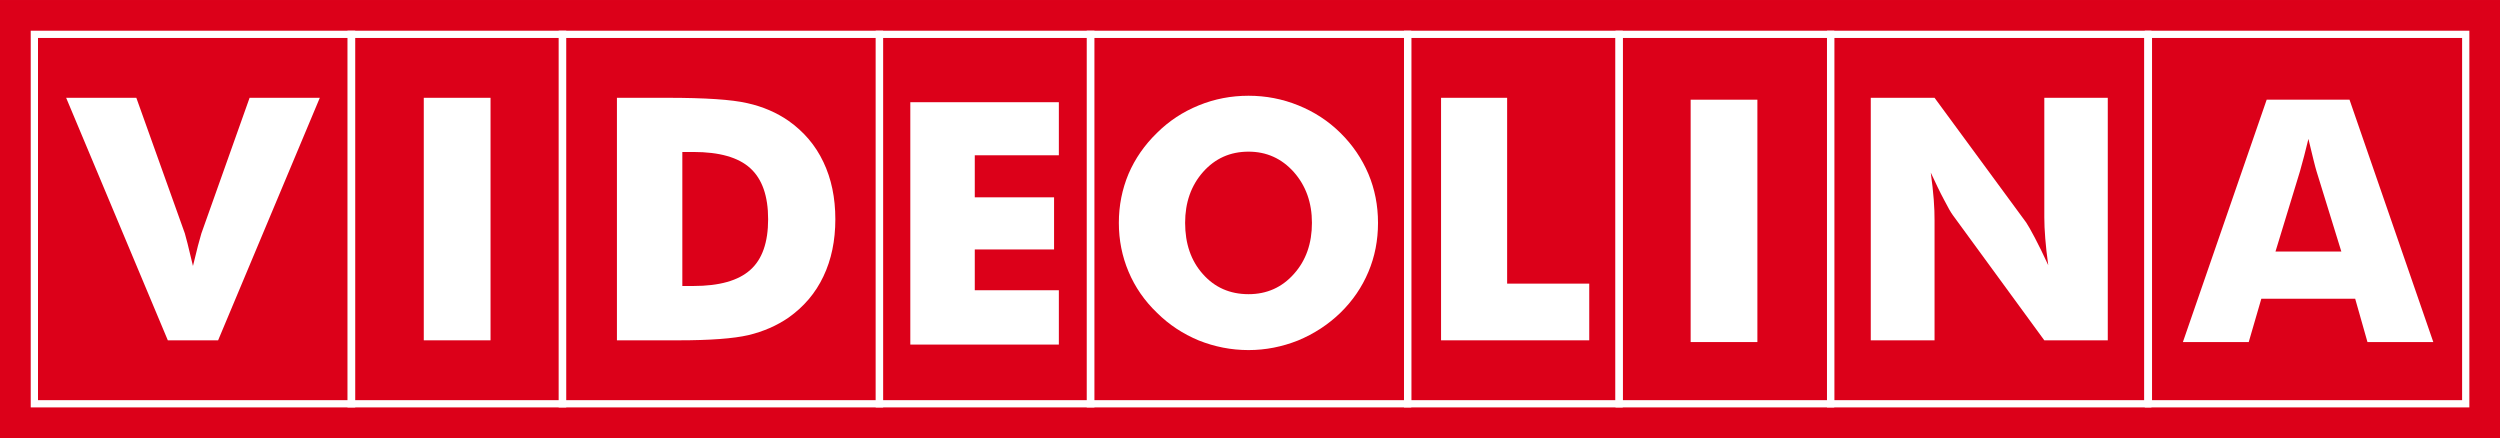 <?xml version="1.0" encoding="UTF-8" standalone="no"?>
<svg xmlns="http://www.w3.org/2000/svg" height="105.18" width="600" version="1.1" viewBox="0 0 158.75 27.828">
 <g transform="translate(8.734 -226.33)">
  <rect height="27.828" width="158.75" y="226.33" x="-8.734" fill="#dc0019"/>
  <g fill="#fff">
   <path d="m148.07 252.2h-20.61v-23.92h20.61zm-20.15-0.46h19.69v-23h-19.69z"/>
   <path d="m127.88 252.2h-20.6v-23.92h20.6zm-20.14-0.46h19.68v-23h-19.68z"/>
   <path d="m94.311 252.2h-13.891v-23.92h13.891zm-13.429-0.46h12.969v-23h-12.969z"/>
   <path d="m80.88 252.2h-20.606v-23.92h20.606zm-20.146-0.46h19.686v-23h-19.686z"/>
   <path d="m60.762 252.2h-13.89v-23.92h13.89zm-13.43-0.46h12.969v-23h-12.969z"/>
   <path d="m107.74 252.2h-13.889v-23.92h13.889zm-13.429-0.46h12.969v-23h-12.969z"/>
   <path d="m47.346 252.2h-20.605v-23.92h20.605zm-20.143-0.46h19.685v-23h-19.685z"/>
   <path d="m13.823 252.2h-20.606v-23.92h20.606zm-20.144-0.46h19.685v-23h-19.685z"/>
   <path d="m27.222 252.2h-13.891v-23.92h13.891zm-13.429-0.46h12.969v-23h-12.969z"/>
   <path d="m1.923 247.94-6.457-15.4h4.457l3.08 8.61c0.028 0.1 0.085 0.32 0.176 0.66 0.085 0.35 0.2 0.82 0.34 1.41 0.112-0.47 0.215-0.9 0.315-1.28 0.097-0.37 0.172-0.64 0.22-0.79l3.061-8.61h4.459l-6.458 15.4"/>
   <path d="m34.594 244.49h0.703c1.648 0 2.854-0.34 3.611-1.02 0.758-0.67 1.134-1.75 1.134-3.22s-0.376-2.55-1.134-3.24c-0.757-0.69-1.963-1.03-3.611-1.03h-0.703zm-4.153 3.45v-15.4h3.205c2.39 0 4.084 0.11 5.075 0.34 0.991 0.22 1.863 0.6 2.614 1.12 0.973 0.69 1.712 1.55 2.218 2.62 0.506 1.06 0.757 2.27 0.757 3.63s-0.251 2.57-0.757 3.63c-0.506 1.07-1.245 1.93-2.218 2.62-0.743 0.51-1.59 0.88-2.545 1.11-0.955 0.22-2.433 0.33-4.436 0.33h-0.708"/>
   <path d="m49.071 248.21v-15.39h9.432v3.37h-5.339v2.67h5.035v3.31h-5.035v2.59h5.339v3.45"/>
   <path d="m70.548 245.01c1.163 0 2.124-0.43 2.886-1.29 0.761-0.85 1.14-1.93 1.14-3.24 0-1.28-0.384-2.36-1.155-3.23-0.772-0.86-1.73-1.29-2.871-1.29-1.164 0-2.125 0.43-2.887 1.29-0.761 0.86-1.14 1.94-1.14 3.23 0 1.32 0.373 2.41 1.124 3.25 0.749 0.85 1.718 1.28 2.903 1.28m8.222-4.53c0 1.11-0.203 2.15-0.609 3.11-0.406 0.97-0.999 1.84-1.778 2.6-0.785 0.76-1.682 1.34-2.691 1.76-1.009 0.4-2.057 0.61-3.144 0.61-1.103 0-2.154-0.21-3.158-0.61-1.009-0.42-1.893-1-2.657-1.76-0.793-0.76-1.393-1.63-1.805-2.61-0.409-0.97-0.615-2-0.615-3.1s0.206-2.13 0.615-3.11c0.412-0.96 1.012-1.83 1.805-2.6 0.764-0.76 1.648-1.34 2.657-1.75 1.004-0.41 2.055-0.61 3.158-0.61 1.094 0 2.147 0.2 3.159 0.61 1.015 0.41 1.906 0.99 2.676 1.75 0.772 0.76 1.361 1.63 1.775 2.6 0.409 0.97 0.612 2.01 0.612 3.11"/>
   <path d="m82.773 247.94v-15.4h4.196v11.8h5.214v3.6"/>
   <path d="m110.06 247.94v-15.4h4.05l5.82 7.92c0.11 0.16 0.29 0.48 0.55 0.97s0.54 1.07 0.85 1.74c-0.09-0.63-0.15-1.2-0.19-1.7s-0.06-0.94-0.06-1.33v-7.6h4.03v15.4h-4.03l-5.81-7.95c-0.12-0.16-0.31-0.49-0.56-0.98-0.26-0.48-0.53-1.06-0.84-1.72 0.09 0.65 0.15 1.22 0.19 1.72s0.05 0.94 0.05 1.33v7.6"/>
   <path d="m129.88 248.05 5.32-15.39h5.26l5.32 15.39h-4.18l-0.78-2.75h-5.96l-0.8 2.75zm5.88-5.75h4.18l-1.57-5.08c-0.05-0.15-0.11-0.4-0.2-0.75-0.08-0.34-0.19-0.78-0.32-1.32-0.09 0.38-0.18 0.74-0.27 1.08-0.09 0.35-0.18 0.67-0.27 0.99"/>
   <path d="m102.86 248.05h-4.238v-15.39h4.238z"/>
   <path d="m22.415 247.94h-4.239v-15.4h4.239z"/>
  </g>
 </g>
</svg>
